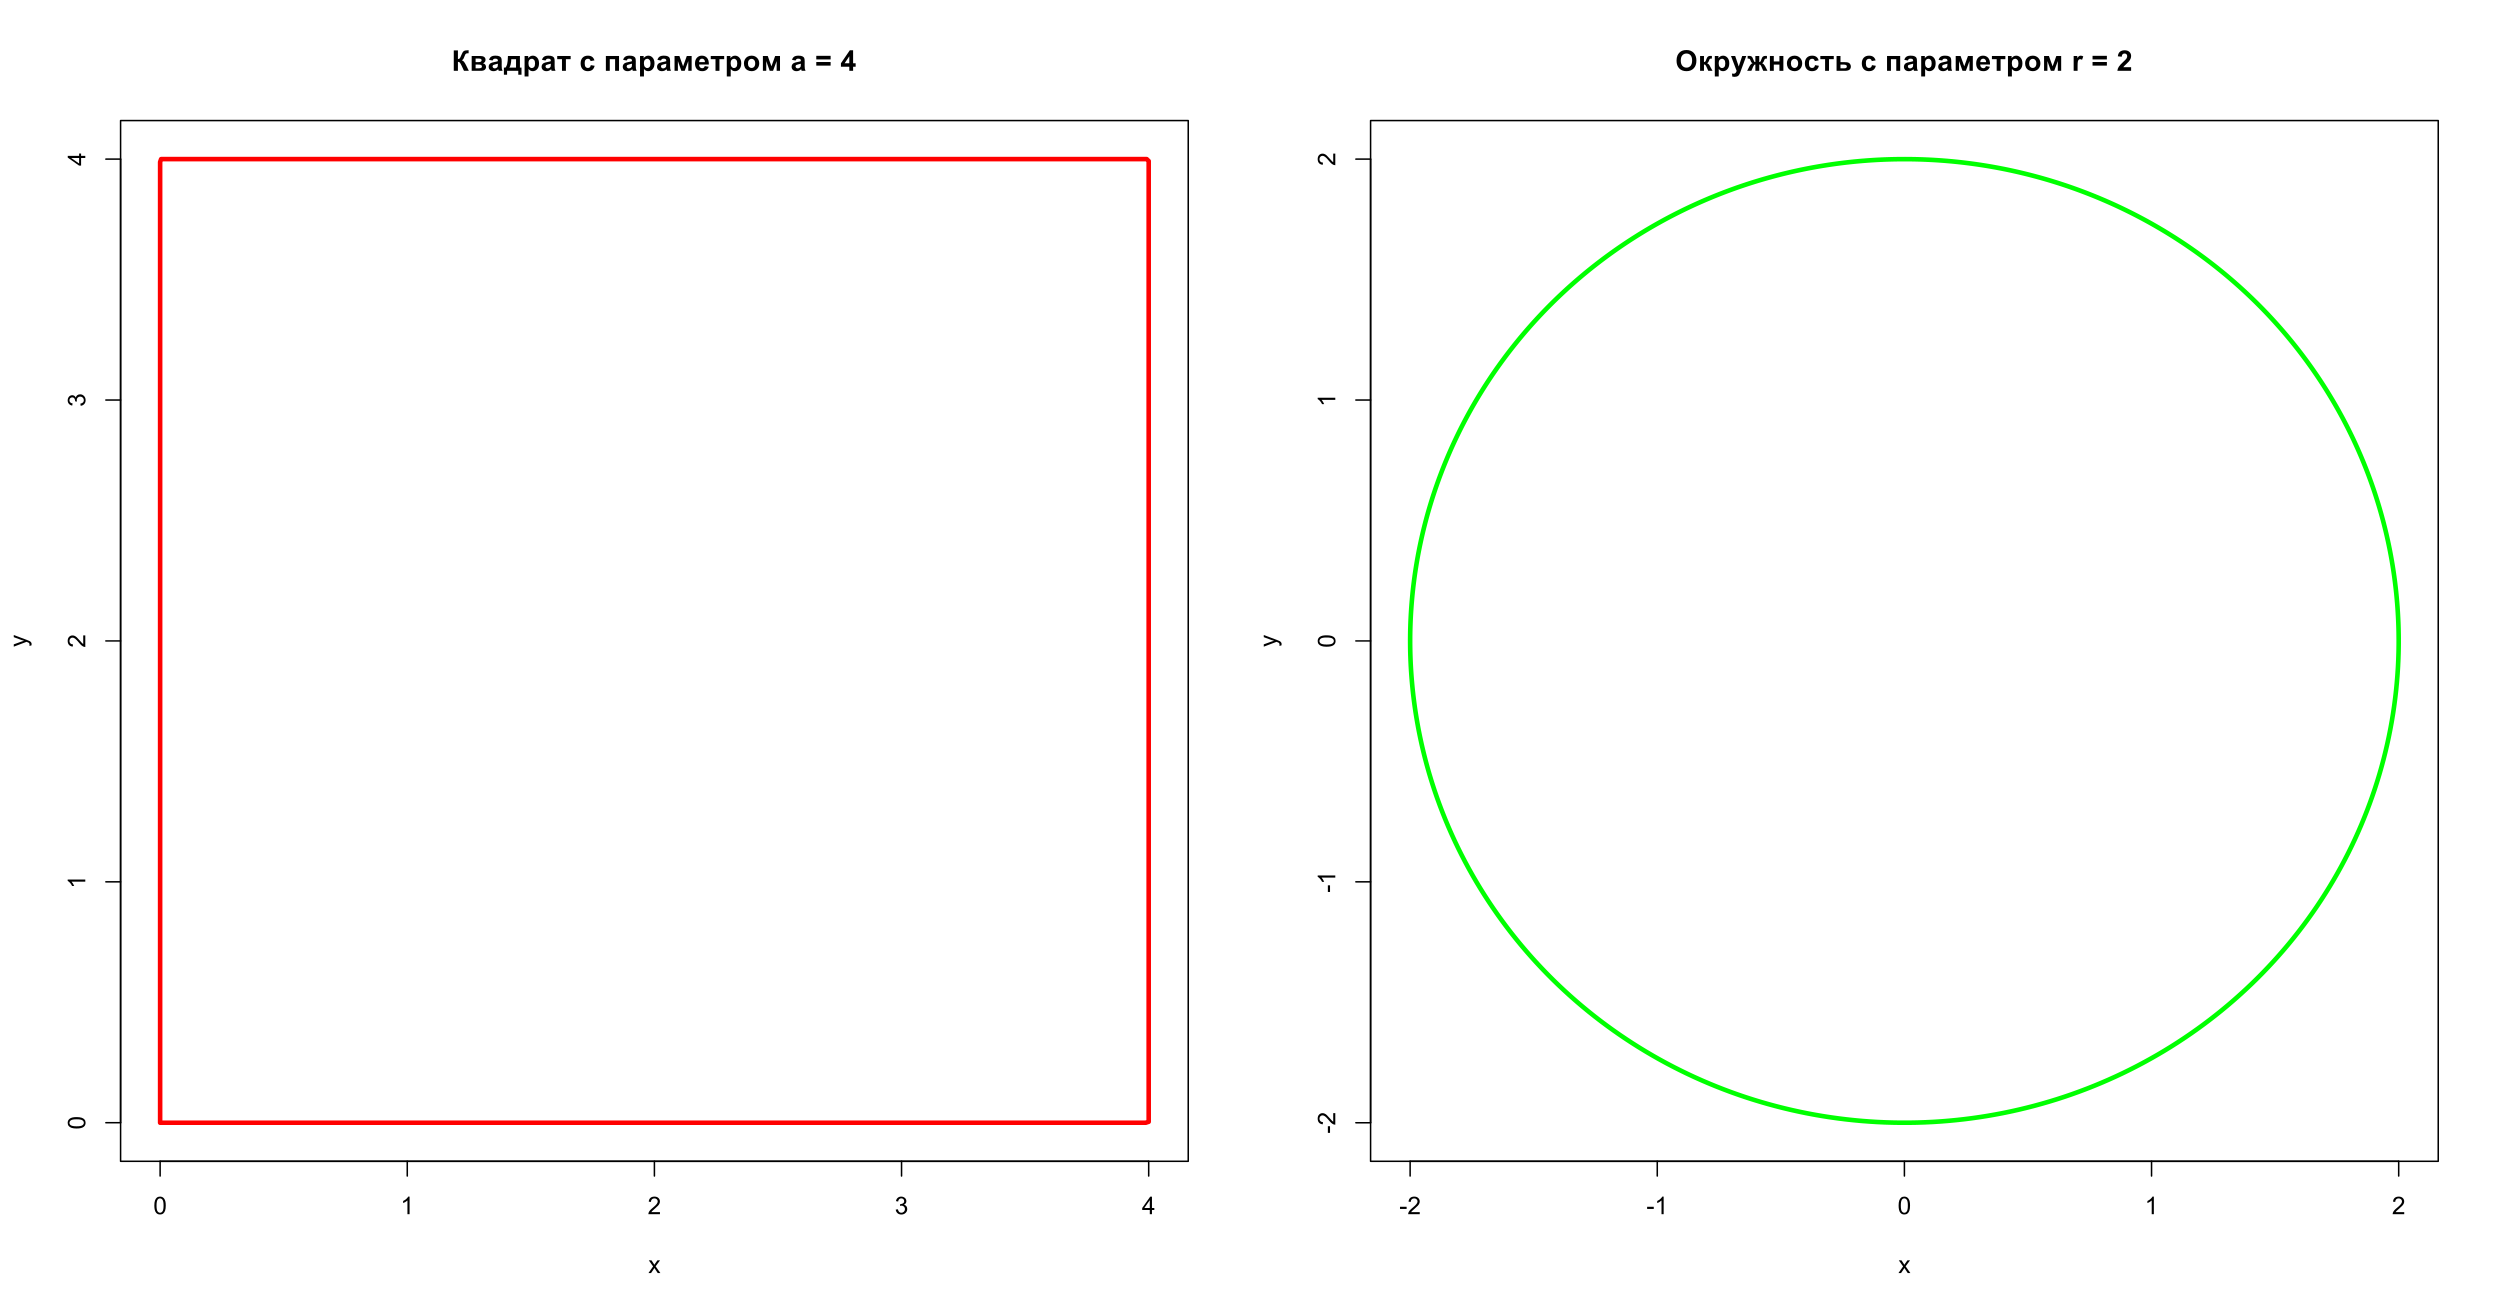 <?xml version="1.0" encoding="UTF-8"?>
<svg xmlns="http://www.w3.org/2000/svg" xmlns:xlink="http://www.w3.org/1999/xlink" width="1224pt" height="642pt" viewBox="0 0 1224 642" version="1.1">
<defs>
<g>
<symbol overflow="visible" id="glyph0-0">
<path style="stroke:none;" d="M 1.5 0 L 1.5 -7.5 L 7.5 -7.5 L 7.5 0 Z M 1.688 -0.188 L 7.312 -0.188 L 7.312 -7.312 L 1.688 -7.312 Z M 1.688 -0.188 "/>
</symbol>
<symbol overflow="visible" id="glyph0-1">
<path style="stroke:none;" d="M 0.5 -4.234 C 0.5 -5.254 0.602 -6.07 0.812 -6.688 C 1.02 -7.309 1.328 -7.789 1.734 -8.125 C 2.148 -8.457 2.672 -8.625 3.297 -8.625 C 3.754 -8.625 4.156 -8.527 4.5 -8.344 C 4.852 -8.156 5.145 -7.883 5.375 -7.531 C 5.602 -7.188 5.781 -6.762 5.906 -6.266 C 6.027 -5.766 6.094 -5.086 6.094 -4.234 C 6.094 -3.223 5.988 -2.41 5.781 -1.797 C 5.582 -1.18 5.273 -0.699 4.859 -0.359 C 4.453 -0.023 3.93 0.141 3.297 0.141 C 2.473 0.141 1.82 -0.156 1.344 -0.75 C 0.781 -1.457 0.5 -2.617 0.5 -4.234 Z M 1.578 -4.234 C 1.578 -2.828 1.742 -1.887 2.078 -1.422 C 2.41 -0.953 2.816 -0.719 3.297 -0.719 C 3.785 -0.719 4.191 -0.953 4.516 -1.422 C 4.848 -1.887 5.016 -2.828 5.016 -4.234 C 5.016 -5.648 4.848 -6.586 4.516 -7.047 C 4.191 -7.512 3.777 -7.75 3.281 -7.75 C 2.801 -7.75 2.414 -7.543 2.125 -7.141 C 1.758 -6.617 1.578 -5.648 1.578 -4.234 Z M 1.578 -4.234 "/>
</symbol>
<symbol overflow="visible" id="glyph0-2">
<path style="stroke:none;" d="M 4.469 0 L 3.422 0 L 3.422 -6.719 C 3.16 -6.477 2.82 -6.23 2.406 -5.984 C 2 -5.742 1.633 -5.566 1.312 -5.453 L 1.312 -6.469 C 1.895 -6.746 2.406 -7.082 2.844 -7.469 C 3.289 -7.863 3.609 -8.25 3.797 -8.625 L 4.469 -8.625 Z M 4.469 0 "/>
</symbol>
<symbol overflow="visible" id="glyph0-3">
<path style="stroke:none;" d="M 6.047 -1.016 L 6.047 0 L 0.359 0 C 0.359 -0.246 0.398 -0.492 0.484 -0.734 C 0.629 -1.117 0.859 -1.5 1.172 -1.875 C 1.492 -2.246 1.957 -2.68 2.562 -3.172 C 3.496 -3.941 4.129 -4.551 4.453 -5 C 4.785 -5.445 4.953 -5.867 4.953 -6.266 C 4.953 -6.68 4.801 -7.031 4.5 -7.312 C 4.195 -7.602 3.805 -7.75 3.328 -7.75 C 2.816 -7.75 2.41 -7.598 2.109 -7.297 C 1.805 -6.992 1.648 -6.57 1.641 -6.031 L 0.562 -6.141 C 0.633 -6.949 0.91 -7.566 1.391 -7.984 C 1.879 -8.41 2.535 -8.625 3.359 -8.625 C 4.18 -8.625 4.832 -8.395 5.312 -7.938 C 5.789 -7.477 6.031 -6.91 6.031 -6.234 C 6.031 -5.891 5.957 -5.551 5.812 -5.219 C 5.676 -4.895 5.441 -4.543 5.109 -4.172 C 4.785 -3.805 4.246 -3.305 3.5 -2.672 C 2.863 -2.141 2.449 -1.773 2.266 -1.578 C 2.086 -1.391 1.941 -1.199 1.828 -1.016 Z M 6.047 -1.016 "/>
</symbol>
<symbol overflow="visible" id="glyph0-4">
<path style="stroke:none;" d="M 0.5 -2.266 L 1.562 -2.406 C 1.676 -1.812 1.879 -1.379 2.172 -1.109 C 2.461 -0.848 2.816 -0.719 3.234 -0.719 C 3.73 -0.719 4.156 -0.891 4.5 -1.234 C 4.84 -1.574 5.016 -2.004 5.016 -2.516 C 5.016 -2.992 4.852 -3.391 4.531 -3.703 C 4.219 -4.023 3.816 -4.188 3.328 -4.188 C 3.129 -4.188 2.879 -4.145 2.578 -4.062 L 2.703 -5 C 2.773 -4.988 2.832 -4.984 2.875 -4.984 C 3.32 -4.984 3.723 -5.098 4.078 -5.328 C 4.441 -5.566 4.625 -5.93 4.625 -6.422 C 4.625 -6.805 4.492 -7.125 4.234 -7.375 C 3.973 -7.633 3.633 -7.766 3.219 -7.766 C 2.812 -7.766 2.465 -7.633 2.188 -7.375 C 1.914 -7.113 1.742 -6.727 1.672 -6.219 L 0.609 -6.406 C 0.73 -7.102 1.023 -7.645 1.484 -8.031 C 1.941 -8.426 2.508 -8.625 3.188 -8.625 C 3.652 -8.625 4.086 -8.52 4.484 -8.312 C 4.879 -8.113 5.18 -7.84 5.391 -7.5 C 5.598 -7.156 5.703 -6.785 5.703 -6.391 C 5.703 -6.023 5.602 -5.684 5.406 -5.375 C 5.207 -5.07 4.914 -4.832 4.531 -4.656 C 5.027 -4.539 5.422 -4.293 5.703 -3.922 C 5.98 -3.555 6.125 -3.09 6.125 -2.531 C 6.125 -1.781 5.848 -1.145 5.297 -0.625 C 4.754 -0.102 4.066 0.156 3.234 0.156 C 2.484 0.156 1.855 -0.066 1.359 -0.516 C 0.859 -0.973 0.57 -1.555 0.5 -2.266 Z M 0.5 -2.266 "/>
</symbol>
<symbol overflow="visible" id="glyph0-5">
<path style="stroke:none;" d="M 3.875 0 L 3.875 -2.062 L 0.156 -2.062 L 0.156 -3.031 L 4.078 -8.594 L 4.938 -8.594 L 4.938 -3.031 L 6.094 -3.031 L 6.094 -2.062 L 4.938 -2.062 L 4.938 0 Z M 3.875 -3.031 L 3.875 -6.891 L 1.188 -3.031 Z M 3.875 -3.031 "/>
</symbol>
<symbol overflow="visible" id="glyph0-6">
<path style="stroke:none;" d="M 0.094 0 L 2.359 -3.234 L 0.266 -6.219 L 1.578 -6.219 L 2.531 -4.766 C 2.707 -4.484 2.852 -4.246 2.969 -4.062 C 3.133 -4.32 3.289 -4.551 3.438 -4.75 L 4.484 -6.219 L 5.75 -6.219 L 3.594 -3.297 L 5.906 0 L 4.625 0 L 3.344 -1.938 L 3 -2.453 L 1.359 0 Z M 0.094 0 "/>
</symbol>
<symbol overflow="visible" id="glyph0-7">
<path style="stroke:none;" d="M 0.375 -2.578 L 0.375 -3.641 L 3.625 -3.641 L 3.625 -2.578 Z M 0.375 -2.578 "/>
</symbol>
<symbol overflow="visible" id="glyph1-0">
<path style="stroke:none;" d="M 0 -1.5 L -7.5 -1.5 L -7.5 -7.5 L 0 -7.5 Z M -0.188 -1.688 L -0.188 -7.312 L -7.312 -7.312 L -7.312 -1.688 Z M -0.188 -1.688 "/>
</symbol>
<symbol overflow="visible" id="glyph1-1">
<path style="stroke:none;" d="M -4.234 -0.5 C -5.254 -0.5 -6.07 -0.602 -6.688 -0.812 C -7.309 -1.02 -7.789 -1.328 -8.125 -1.734 C -8.457 -2.148 -8.625 -2.672 -8.625 -3.297 C -8.625 -3.754 -8.527 -4.156 -8.344 -4.5 C -8.156 -4.852 -7.883 -5.145 -7.531 -5.375 C -7.188 -5.602 -6.762 -5.781 -6.266 -5.906 C -5.766 -6.027 -5.086 -6.094 -4.234 -6.094 C -3.223 -6.094 -2.41 -5.988 -1.797 -5.781 C -1.18 -5.582 -0.699 -5.273 -0.359 -4.859 C -0.023 -4.453 0.141 -3.93 0.141 -3.297 C 0.141 -2.473 -0.156 -1.82 -0.75 -1.344 C -1.457 -0.781 -2.617 -0.5 -4.234 -0.5 Z M -4.234 -1.578 C -2.828 -1.578 -1.887 -1.742 -1.422 -2.078 C -0.953 -2.41 -0.719 -2.816 -0.719 -3.297 C -0.719 -3.785 -0.953 -4.191 -1.422 -4.516 C -1.887 -4.848 -2.828 -5.016 -4.234 -5.016 C -5.648 -5.016 -6.586 -4.848 -7.047 -4.516 C -7.512 -4.191 -7.75 -3.777 -7.75 -3.281 C -7.75 -2.801 -7.543 -2.414 -7.141 -2.125 C -6.617 -1.758 -5.648 -1.578 -4.234 -1.578 Z M -4.234 -1.578 "/>
</symbol>
<symbol overflow="visible" id="glyph1-2">
<path style="stroke:none;" d="M 0 -4.469 L 0 -3.422 L -6.719 -3.422 C -6.477 -3.16 -6.23 -2.82 -5.984 -2.406 C -5.742 -2 -5.566 -1.633 -5.453 -1.312 L -6.469 -1.312 C -6.746 -1.895 -7.082 -2.406 -7.469 -2.844 C -7.863 -3.289 -8.25 -3.609 -8.625 -3.797 L -8.625 -4.469 Z M 0 -4.469 "/>
</symbol>
<symbol overflow="visible" id="glyph1-3">
<path style="stroke:none;" d="M -1.016 -6.047 L 0 -6.047 L 0 -0.359 C -0.246 -0.359 -0.492 -0.398 -0.734 -0.484 C -1.117 -0.629 -1.5 -0.859 -1.875 -1.172 C -2.246 -1.492 -2.68 -1.957 -3.172 -2.562 C -3.941 -3.496 -4.551 -4.129 -5 -4.453 C -5.445 -4.785 -5.867 -4.953 -6.266 -4.953 C -6.68 -4.953 -7.031 -4.801 -7.312 -4.5 C -7.602 -4.195 -7.75 -3.805 -7.75 -3.328 C -7.75 -2.816 -7.598 -2.41 -7.297 -2.109 C -6.992 -1.805 -6.57 -1.648 -6.031 -1.641 L -6.141 -0.562 C -6.949 -0.633 -7.566 -0.91 -7.984 -1.391 C -8.41 -1.879 -8.625 -2.535 -8.625 -3.359 C -8.625 -4.18 -8.395 -4.832 -7.938 -5.312 C -7.477 -5.789 -6.91 -6.031 -6.234 -6.031 C -5.891 -6.031 -5.551 -5.957 -5.219 -5.812 C -4.895 -5.676 -4.543 -5.441 -4.172 -5.109 C -3.805 -4.785 -3.305 -4.246 -2.672 -3.5 C -2.141 -2.863 -1.773 -2.449 -1.578 -2.266 C -1.391 -2.086 -1.199 -1.941 -1.016 -1.828 Z M -1.016 -6.047 "/>
</symbol>
<symbol overflow="visible" id="glyph1-4">
<path style="stroke:none;" d="M -2.266 -0.5 L -2.406 -1.562 C -1.812 -1.676 -1.379 -1.879 -1.109 -2.172 C -0.848 -2.461 -0.719 -2.816 -0.719 -3.234 C -0.719 -3.73 -0.891 -4.156 -1.234 -4.5 C -1.574 -4.84 -2.004 -5.016 -2.516 -5.016 C -2.992 -5.016 -3.391 -4.852 -3.703 -4.531 C -4.023 -4.219 -4.188 -3.816 -4.188 -3.328 C -4.188 -3.129 -4.145 -2.879 -4.062 -2.578 L -5 -2.703 C -4.988 -2.773 -4.984 -2.832 -4.984 -2.875 C -4.984 -3.32 -5.098 -3.723 -5.328 -4.078 C -5.566 -4.441 -5.93 -4.625 -6.422 -4.625 C -6.805 -4.625 -7.125 -4.492 -7.375 -4.234 C -7.633 -3.973 -7.766 -3.633 -7.766 -3.219 C -7.766 -2.812 -7.633 -2.465 -7.375 -2.188 C -7.113 -1.914 -6.727 -1.742 -6.219 -1.672 L -6.406 -0.609 C -7.102 -0.73 -7.645 -1.023 -8.031 -1.484 C -8.426 -1.941 -8.625 -2.508 -8.625 -3.188 C -8.625 -3.652 -8.52 -4.086 -8.312 -4.484 C -8.113 -4.879 -7.84 -5.18 -7.5 -5.391 C -7.156 -5.598 -6.785 -5.703 -6.391 -5.703 C -6.023 -5.703 -5.684 -5.602 -5.375 -5.406 C -5.07 -5.207 -4.832 -4.914 -4.656 -4.531 C -4.539 -5.027 -4.293 -5.422 -3.922 -5.703 C -3.555 -5.98 -3.09 -6.125 -2.531 -6.125 C -1.781 -6.125 -1.145 -5.848 -0.625 -5.297 C -0.102 -4.754 0.156 -4.066 0.156 -3.234 C 0.156 -2.484 -0.066 -1.855 -0.516 -1.359 C -0.973 -0.859 -1.555 -0.57 -2.266 -0.5 Z M -2.266 -0.5 "/>
</symbol>
<symbol overflow="visible" id="glyph1-5">
<path style="stroke:none;" d="M 0 -3.875 L -2.062 -3.875 L -2.062 -0.156 L -3.031 -0.156 L -8.594 -4.078 L -8.594 -4.938 L -3.031 -4.938 L -3.031 -6.094 L -2.062 -6.094 L -2.062 -4.938 L 0 -4.938 Z M -3.031 -3.875 L -6.891 -3.875 L -3.031 -1.188 Z M -3.031 -3.875 "/>
</symbol>
<symbol overflow="visible" id="glyph1-6">
<path style="stroke:none;" d="M 2.391 -0.75 L 1.406 -0.625 C 1.465 -0.852 1.5 -1.055 1.5 -1.234 C 1.5 -1.461 1.457 -1.645 1.375 -1.781 C 1.301 -1.926 1.195 -2.047 1.062 -2.141 C 0.945 -2.199 0.68 -2.312 0.266 -2.469 C 0.211 -2.477 0.129 -2.508 0.016 -2.562 L -6.219 -0.188 L -6.219 -1.328 L -2.625 -2.625 C -2.164 -2.789 -1.68 -2.941 -1.172 -3.078 C -1.66 -3.199 -2.133 -3.348 -2.594 -3.516 L -6.219 -4.844 L -6.219 -5.891 L 0.109 -3.531 C 0.785 -3.27 1.254 -3.07 1.516 -2.938 C 1.867 -2.75 2.125 -2.527 2.281 -2.281 C 2.445 -2.039 2.531 -1.754 2.531 -1.422 C 2.531 -1.223 2.48 -0.996 2.391 -0.75 Z M 2.391 -0.75 "/>
</symbol>
<symbol overflow="visible" id="glyph1-7">
<path style="stroke:none;" d="M -2.578 -0.375 L -3.641 -0.375 L -3.641 -3.625 L -2.578 -3.625 Z M -2.578 -0.375 "/>
</symbol>
<symbol overflow="visible" id="glyph2-0">
<path style="stroke:none;" d="M 1.75 0 L 1.75 -8.75 L 8.75 -8.75 L 8.75 0 Z M 1.969 -0.219 L 8.531 -0.219 L 8.531 -8.531 L 1.969 -8.531 Z M 1.969 -0.219 "/>
</symbol>
<symbol overflow="visible" id="glyph2-1">
<path style="stroke:none;" d="M 1.047 -10.016 L 3.078 -10.016 L 3.078 -5.75 C 3.523 -5.801 3.828 -5.922 3.984 -6.109 C 4.148 -6.293 4.398 -6.812 4.734 -7.656 C 5.148 -8.746 5.57 -9.426 6 -9.688 C 6.414 -9.945 7.094 -10.078 8.031 -10.078 C 8.07 -10.078 8.164 -10.082 8.312 -10.094 L 8.312 -8.594 L 8.031 -8.594 C 7.613 -8.594 7.309 -8.539 7.125 -8.438 C 6.938 -8.344 6.777 -8.184 6.656 -7.969 C 6.539 -7.758 6.363 -7.332 6.125 -6.688 C 6.008 -6.344 5.879 -6.051 5.734 -5.812 C 5.586 -5.582 5.332 -5.363 4.969 -5.156 C 5.414 -5.031 5.785 -4.773 6.078 -4.391 C 6.379 -4.004 6.707 -3.457 7.062 -2.75 L 8.422 0 L 6.047 0 L 4.844 -2.594 C 4.82 -2.621 4.785 -2.691 4.734 -2.797 C 4.711 -2.836 4.629 -3 4.484 -3.281 C 4.223 -3.77 4.008 -4.07 3.844 -4.188 C 3.676 -4.309 3.418 -4.379 3.078 -4.391 L 3.078 0 L 1.047 0 Z M 1.047 -10.016 "/>
</symbol>
<symbol overflow="visible" id="glyph2-2">
<path style="stroke:none;" d="M 1.031 -7.266 L 5.234 -7.266 C 6.086 -7.266 6.727 -7.102 7.156 -6.781 C 7.59 -6.469 7.812 -5.992 7.812 -5.359 C 7.812 -4.961 7.691 -4.613 7.453 -4.312 C 7.223 -4.008 6.926 -3.805 6.562 -3.703 C 7.07 -3.578 7.445 -3.348 7.688 -3.016 C 7.934 -2.68 8.062 -2.309 8.062 -1.906 C 8.062 -1.344 7.852 -0.883 7.438 -0.531 C 7.02 -0.176 6.402 0 5.594 0 L 1.031 0 Z M 2.953 -4.25 L 4.203 -4.25 C 4.793 -4.25 5.223 -4.32 5.484 -4.469 C 5.754 -4.621 5.891 -4.863 5.891 -5.188 C 5.891 -5.488 5.762 -5.703 5.516 -5.828 C 5.266 -5.961 4.824 -6.031 4.203 -6.031 L 2.953 -6.031 Z M 2.953 -1.234 L 4.484 -1.234 C 5.023 -1.234 5.422 -1.297 5.672 -1.422 C 5.918 -1.555 6.047 -1.797 6.047 -2.141 C 6.047 -2.492 5.898 -2.738 5.609 -2.875 C 5.328 -3.008 4.77 -3.078 3.938 -3.078 L 2.953 -3.078 Z M 2.953 -1.234 "/>
</symbol>
<symbol overflow="visible" id="glyph2-3">
<path style="stroke:none;" d="M 2.438 -5.047 L 0.703 -5.359 C 0.887 -6.055 1.223 -6.57 1.703 -6.906 C 2.18 -7.246 2.895 -7.422 3.844 -7.422 C 4.695 -7.422 5.332 -7.316 5.75 -7.109 C 6.176 -6.91 6.473 -6.652 6.641 -6.344 C 6.805 -6.031 6.891 -5.457 6.891 -4.625 L 6.875 -2.391 C 6.875 -1.742 6.906 -1.27 6.969 -0.969 C 7.027 -0.664 7.145 -0.34 7.312 0 L 5.422 0 C 5.367 -0.121 5.305 -0.312 5.234 -0.562 C 5.203 -0.676 5.176 -0.754 5.156 -0.797 C 4.832 -0.473 4.48 -0.227 4.109 -0.062 C 3.734 0.09 3.332 0.172 2.906 0.172 C 2.164 0.172 1.574 -0.031 1.141 -0.438 C 0.711 -0.84 0.5 -1.359 0.5 -1.984 C 0.5 -2.387 0.598 -2.754 0.797 -3.078 C 0.992 -3.398 1.266 -3.645 1.609 -3.812 C 1.961 -3.988 2.473 -4.141 3.141 -4.266 C 4.035 -4.43 4.66 -4.586 5.016 -4.734 L 5.016 -4.922 C 5.016 -5.293 4.918 -5.562 4.734 -5.719 C 4.555 -5.871 4.211 -5.953 3.703 -5.953 C 3.359 -5.953 3.09 -5.883 2.906 -5.75 C 2.719 -5.613 2.559 -5.379 2.438 -5.047 Z M 5.016 -3.484 C 4.766 -3.398 4.371 -3.301 3.844 -3.188 C 3.312 -3.07 2.961 -2.961 2.797 -2.859 C 2.547 -2.68 2.422 -2.457 2.422 -2.188 C 2.422 -1.914 2.52 -1.68 2.719 -1.484 C 2.914 -1.285 3.172 -1.188 3.484 -1.188 C 3.824 -1.188 4.16 -1.301 4.484 -1.531 C 4.711 -1.707 4.863 -1.922 4.938 -2.172 C 4.988 -2.324 5.016 -2.641 5.016 -3.109 Z M 5.016 -3.484 "/>
</symbol>
<symbol overflow="visible" id="glyph2-4">
<path style="stroke:none;" d="M 7 0 L 1.516 0 L 1.516 1.922 L -0.047 1.922 L -0.047 -1.578 L 0.734 -1.578 C 1.066 -1.941 1.336 -2.508 1.547 -3.281 C 1.762 -4.051 1.895 -5.379 1.938 -7.266 L 7.797 -7.266 L 7.797 -1.578 L 8.578 -1.578 L 8.578 1.922 L 7 1.922 Z M 5.891 -1.578 L 5.906 -5.688 L 3.578 -5.688 C 3.492 -3.676 3.176 -2.305 2.625 -1.578 Z M 5.891 -1.578 "/>
</symbol>
<symbol overflow="visible" id="glyph2-5">
<path style="stroke:none;" d="M 0.953 -7.266 L 2.734 -7.266 L 2.734 -6.188 C 2.973 -6.551 3.289 -6.848 3.688 -7.078 C 4.082 -7.305 4.52 -7.422 5 -7.422 C 5.84 -7.422 6.555 -7.086 7.141 -6.422 C 7.73 -5.766 8.031 -4.848 8.031 -3.672 C 8.031 -2.461 7.73 -1.52 7.141 -0.844 C 6.547 -0.164 5.824 0.172 4.984 0.172 C 4.586 0.172 4.223 0.09 3.891 -0.062 C 3.566 -0.227 3.227 -0.504 2.875 -0.891 L 2.875 2.766 L 0.953 2.766 Z M 2.844 -3.75 C 2.844 -2.938 3.004 -2.332 3.328 -1.938 C 3.66 -1.551 4.055 -1.359 4.516 -1.359 C 4.961 -1.359 5.332 -1.535 5.625 -1.891 C 5.926 -2.254 6.078 -2.844 6.078 -3.656 C 6.078 -4.414 5.918 -4.977 5.609 -5.344 C 5.305 -5.715 4.93 -5.906 4.484 -5.906 C 4.016 -5.906 3.621 -5.723 3.312 -5.359 C 3 -4.992 2.844 -4.457 2.844 -3.75 Z M 2.844 -3.75 "/>
</symbol>
<symbol overflow="visible" id="glyph2-6">
<path style="stroke:none;" d="M 0.141 -7.266 L 6.719 -7.266 L 6.719 -5.703 L 4.391 -5.703 L 4.391 0 L 2.469 0 L 2.469 -5.703 L 0.141 -5.703 Z M 0.141 -7.266 "/>
</symbol>
<symbol overflow="visible" id="glyph2-7">
<path style="stroke:none;" d=""/>
</symbol>
<symbol overflow="visible" id="glyph2-8">
<path style="stroke:none;" d="M 7.328 -5.109 L 5.438 -4.766 C 5.375 -5.148 5.227 -5.438 5 -5.625 C 4.781 -5.809 4.488 -5.906 4.125 -5.906 C 3.645 -5.906 3.262 -5.738 2.984 -5.406 C 2.703 -5.082 2.562 -4.535 2.562 -3.766 C 2.562 -2.898 2.703 -2.289 2.984 -1.938 C 3.273 -1.582 3.664 -1.406 4.156 -1.406 C 4.52 -1.406 4.816 -1.508 5.047 -1.719 C 5.285 -1.926 5.453 -2.281 5.547 -2.781 L 7.438 -2.469 C 7.238 -1.594 6.855 -0.93 6.297 -0.484 C 5.742 -0.047 4.996 0.172 4.062 0.172 C 3 0.172 2.148 -0.16 1.516 -0.828 C 0.891 -1.504 0.578 -2.438 0.578 -3.625 C 0.578 -4.82 0.895 -5.754 1.531 -6.422 C 2.164 -7.086 3.023 -7.422 4.109 -7.422 C 4.98 -7.422 5.68 -7.227 6.203 -6.844 C 6.73 -6.469 7.109 -5.887 7.328 -5.109 Z M 7.328 -5.109 "/>
</symbol>
<symbol overflow="visible" id="glyph2-9">
<path style="stroke:none;" d="M 0.938 -7.266 L 7.375 -7.266 L 7.375 0 L 5.453 0 L 5.453 -5.703 L 2.844 -5.703 L 2.844 0 L 0.938 0 Z M 0.938 -7.266 "/>
</symbol>
<symbol overflow="visible" id="glyph2-10">
<path style="stroke:none;" d="M 1.062 -7.266 L 3.438 -7.266 L 5.25 -2.203 L 7.062 -7.266 L 9.438 -7.266 L 9.438 0 L 7.797 0 L 7.797 -4.781 L 6.031 0 L 4.391 0 L 2.703 -4.781 L 2.703 0 L 1.062 0 Z M 1.062 -7.266 "/>
</symbol>
<symbol overflow="visible" id="glyph2-11">
<path style="stroke:none;" d="M 5.203 -2.312 L 7.125 -1.984 C 6.875 -1.285 6.48 -0.746 5.953 -0.375 C 5.422 -0.008 4.758 0.172 3.969 0.172 C 2.707 0.172 1.77 -0.242 1.156 -1.078 C 0.676 -1.73 0.438 -2.566 0.438 -3.578 C 0.438 -4.773 0.75 -5.711 1.375 -6.391 C 2.008 -7.074 2.812 -7.422 3.781 -7.422 C 4.852 -7.422 5.703 -7.059 6.328 -6.344 C 6.949 -5.633 7.246 -4.543 7.219 -3.078 L 2.406 -3.078 C 2.426 -2.504 2.582 -2.055 2.875 -1.734 C 3.176 -1.422 3.547 -1.266 3.984 -1.266 C 4.285 -1.266 4.535 -1.348 4.734 -1.516 C 4.941 -1.68 5.098 -1.945 5.203 -2.312 Z M 5.312 -4.25 C 5.301 -4.809 5.16 -5.234 4.891 -5.516 C 4.617 -5.805 4.285 -5.953 3.891 -5.953 C 3.473 -5.953 3.121 -5.801 2.844 -5.5 C 2.57 -5.188 2.441 -4.77 2.453 -4.25 Z M 5.312 -4.25 "/>
</symbol>
<symbol overflow="visible" id="glyph2-12">
<path style="stroke:none;" d="M 0.562 -3.734 C 0.562 -4.367 0.719 -4.984 1.031 -5.578 C 1.34 -6.18 1.785 -6.641 2.359 -6.953 C 2.941 -7.262 3.586 -7.422 4.297 -7.422 C 5.398 -7.422 6.301 -7.059 7 -6.344 C 7.695 -5.633 8.047 -4.738 8.047 -3.656 C 8.047 -2.551 7.691 -1.633 6.984 -0.906 C 6.273 -0.188 5.383 0.172 4.312 0.172 C 3.645 0.172 3.008 0.02 2.406 -0.281 C 1.801 -0.582 1.34 -1.023 1.031 -1.609 C 0.719 -2.191 0.562 -2.898 0.562 -3.734 Z M 2.531 -3.625 C 2.531 -2.906 2.703 -2.352 3.047 -1.969 C 3.387 -1.594 3.812 -1.406 4.312 -1.406 C 4.809 -1.406 5.227 -1.594 5.562 -1.969 C 5.902 -2.352 6.078 -2.91 6.078 -3.641 C 6.078 -4.348 5.902 -4.895 5.562 -5.281 C 5.227 -5.664 4.809 -5.859 4.312 -5.859 C 3.812 -5.859 3.387 -5.664 3.047 -5.281 C 2.703 -4.895 2.531 -4.34 2.531 -3.625 Z M 2.531 -3.625 "/>
</symbol>
<symbol overflow="visible" id="glyph2-13">
<path style="stroke:none;" d="M 2.438 -5.047 L 0.703 -5.359 C 0.887 -6.055 1.223 -6.57 1.703 -6.906 C 2.18 -7.246 2.895 -7.422 3.844 -7.422 C 4.695 -7.422 5.332 -7.316 5.75 -7.109 C 6.176 -6.91 6.473 -6.652 6.641 -6.344 C 6.805 -6.031 6.891 -5.457 6.891 -4.625 L 6.875 -2.391 C 6.875 -1.742 6.906 -1.27 6.969 -0.969 C 7.027 -0.664 7.145 -0.34 7.312 0 L 5.422 0 C 5.367 -0.121 5.305 -0.312 5.234 -0.562 C 5.203 -0.676 5.176 -0.754 5.156 -0.797 C 4.832 -0.473 4.48 -0.227 4.109 -0.062 C 3.734 0.09 3.332 0.172 2.906 0.172 C 2.164 0.172 1.574 -0.031 1.141 -0.438 C 0.711 -0.84 0.5 -1.359 0.5 -1.984 C 0.5 -2.387 0.598 -2.754 0.797 -3.078 C 0.992 -3.398 1.266 -3.645 1.609 -3.812 C 1.961 -3.988 2.473 -4.141 3.141 -4.266 C 4.035 -4.43 4.66 -4.586 5.016 -4.734 L 5.016 -4.922 C 5.016 -5.293 4.918 -5.562 4.734 -5.719 C 4.555 -5.871 4.211 -5.953 3.703 -5.953 C 3.359 -5.953 3.09 -5.883 2.906 -5.75 C 2.719 -5.613 2.559 -5.379 2.438 -5.047 Z M 5.016 -3.484 C 4.766 -3.398 4.371 -3.301 3.844 -3.188 C 3.312 -3.07 2.961 -2.961 2.797 -2.859 C 2.547 -2.68 2.422 -2.457 2.422 -2.188 C 2.422 -1.914 2.52 -1.68 2.719 -1.484 C 2.914 -1.285 3.172 -1.188 3.484 -1.188 C 3.824 -1.188 4.16 -1.301 4.484 -1.531 C 4.711 -1.707 4.863 -1.922 4.938 -2.172 C 4.988 -2.324 5.016 -2.641 5.016 -3.109 Z M 5.016 -3.484 "/>
</symbol>
<symbol overflow="visible" id="glyph2-14">
<path style="stroke:none;" d="M 0.578 -5.578 L 0.578 -7.344 L 7.594 -7.344 L 7.594 -5.578 Z M 0.578 -2.547 L 0.578 -4.312 L 7.594 -4.312 L 7.594 -2.547 Z M 0.578 -2.547 "/>
</symbol>
<symbol overflow="visible" id="glyph2-15">
<path style="stroke:none;" d="M 4.359 0 L 4.359 -2.016 L 0.266 -2.016 L 0.266 -3.703 L 4.609 -10.062 L 6.219 -10.062 L 6.219 -3.703 L 7.469 -3.703 L 7.469 -2.016 L 6.219 -2.016 L 6.219 0 Z M 4.359 -3.703 L 4.359 -7.125 L 2.062 -3.703 Z M 4.359 -3.703 "/>
</symbol>
<symbol overflow="visible" id="glyph2-16">
<path style="stroke:none;" d="M 0.609 -4.953 C 0.609 -5.973 0.758 -6.828 1.062 -7.516 C 1.289 -8.023 1.602 -8.484 2 -8.891 C 2.395 -9.293 2.828 -9.598 3.297 -9.797 C 3.918 -10.055 4.641 -10.188 5.453 -10.188 C 6.93 -10.188 8.113 -9.727 9 -8.812 C 9.883 -7.895 10.328 -6.621 10.328 -5 C 10.328 -3.383 9.883 -2.117 9 -1.203 C 8.125 -0.285 6.949 0.172 5.484 0.172 C 3.992 0.172 2.805 -0.281 1.922 -1.188 C 1.047 -2.102 0.609 -3.359 0.609 -4.953 Z M 2.688 -5.016 C 2.688 -3.879 2.945 -3.02 3.469 -2.438 C 3.996 -1.852 4.664 -1.562 5.469 -1.562 C 6.277 -1.562 6.941 -1.848 7.453 -2.422 C 7.973 -3.004 8.234 -3.879 8.234 -5.047 C 8.234 -6.191 7.98 -7.047 7.484 -7.609 C 6.984 -8.18 6.309 -8.469 5.469 -8.469 C 4.633 -8.469 3.961 -8.18 3.453 -7.609 C 2.941 -7.035 2.688 -6.168 2.688 -5.016 Z M 2.688 -5.016 "/>
</symbol>
<symbol overflow="visible" id="glyph2-17">
<path style="stroke:none;" d="M 0.938 -7.266 L 2.844 -7.266 L 2.844 -4.297 C 3.164 -4.324 3.391 -4.422 3.516 -4.578 C 3.648 -4.742 3.812 -5.098 4 -5.641 C 4.246 -6.348 4.52 -6.801 4.812 -7 C 5.102 -7.207 5.484 -7.312 5.953 -7.312 C 6.098 -7.312 6.352 -7.301 6.719 -7.281 L 6.719 -6 C 6.219 -6 5.895 -5.949 5.75 -5.859 C 5.602 -5.754 5.449 -5.457 5.297 -4.969 C 5.066 -4.289 4.742 -3.871 4.328 -3.719 C 4.93 -3.551 5.441 -3.023 5.859 -2.141 C 5.887 -2.098 5.914 -2.051 5.938 -2 L 7.016 0 L 4.953 0 L 4 -2.094 C 3.801 -2.52 3.629 -2.789 3.484 -2.906 C 3.336 -3.027 3.121 -3.094 2.844 -3.094 L 2.844 0 L 0.938 0 Z M 0.938 -7.266 "/>
</symbol>
<symbol overflow="visible" id="glyph2-18">
<path style="stroke:none;" d="M 0.094 -7.266 L 2.141 -7.266 L 3.875 -2.109 L 5.578 -7.266 L 7.562 -7.266 L 5 -0.281 L 4.547 0.984 C 4.367 1.41 4.199 1.734 4.047 1.953 C 3.898 2.18 3.727 2.363 3.531 2.5 C 3.332 2.645 3.086 2.754 2.797 2.828 C 2.504 2.91 2.176 2.953 1.812 2.953 C 1.445 2.953 1.086 2.91 0.734 2.828 L 0.562 1.328 C 0.863 1.387 1.133 1.422 1.375 1.422 C 1.82 1.422 2.148 1.285 2.359 1.016 C 2.574 0.754 2.742 0.418 2.859 0.016 Z M 0.094 -7.266 "/>
</symbol>
<symbol overflow="visible" id="glyph2-19">
<path style="stroke:none;" d="M 4.016 0 L 4.016 -3.094 C 3.766 -3.07 3.586 -3.012 3.484 -2.922 C 3.391 -2.836 3.215 -2.559 2.969 -2.094 L 2.062 0 L 0 0 L 1.016 -2 C 1.535 -2.996 2.078 -3.57 2.641 -3.719 C 2.223 -3.883 1.898 -4.301 1.672 -4.969 C 1.504 -5.457 1.348 -5.75 1.203 -5.844 C 1.066 -5.945 0.742 -6 0.234 -6 L 0.234 -7.281 C 0.617 -7.301 0.883 -7.312 1.031 -7.312 C 1.457 -7.312 1.82 -7.215 2.125 -7.031 C 2.426 -6.844 2.707 -6.379 2.969 -5.641 C 3.176 -5.055 3.336 -4.684 3.453 -4.531 C 3.574 -4.383 3.766 -4.305 4.016 -4.297 L 4.016 -7.266 L 5.922 -7.266 L 5.922 -4.297 C 6.168 -4.297 6.359 -4.375 6.484 -4.531 C 6.605 -4.684 6.77 -5.055 6.969 -5.641 C 7.227 -6.367 7.504 -6.828 7.797 -7.016 C 8.086 -7.211 8.461 -7.312 8.922 -7.312 C 9.055 -7.312 9.312 -7.301 9.688 -7.281 L 9.688 -6 C 9.188 -6 8.863 -5.945 8.719 -5.844 C 8.582 -5.75 8.43 -5.457 8.266 -4.969 C 8.035 -4.301 7.711 -3.883 7.297 -3.719 C 7.855 -3.57 8.398 -2.996 8.922 -2 L 9.938 0 L 7.875 0 L 6.969 -2.094 C 6.801 -2.465 6.645 -2.723 6.5 -2.859 C 6.363 -2.992 6.168 -3.07 5.922 -3.094 L 5.922 0 Z M 4.016 0 "/>
</symbol>
<symbol overflow="visible" id="glyph2-20">
<path style="stroke:none;" d="M 0.938 -7.266 L 2.844 -7.266 L 2.844 -4.594 L 5.594 -4.594 L 5.594 -7.266 L 7.531 -7.266 L 7.531 0 L 5.594 0 L 5.594 -3.047 L 2.844 -3.047 L 2.844 0 L 0.938 0 Z M 0.938 -7.266 "/>
</symbol>
<symbol overflow="visible" id="glyph2-21">
<path style="stroke:none;" d="M 7.328 -5.109 L 5.438 -4.766 C 5.375 -5.148 5.227 -5.438 5 -5.625 C 4.781 -5.809 4.488 -5.906 4.125 -5.906 C 3.645 -5.906 3.262 -5.738 2.984 -5.406 C 2.703 -5.082 2.562 -4.535 2.562 -3.766 C 2.562 -2.898 2.703 -2.289 2.984 -1.938 C 3.273 -1.582 3.664 -1.406 4.156 -1.406 C 4.52 -1.406 4.816 -1.508 5.047 -1.719 C 5.285 -1.926 5.453 -2.281 5.547 -2.781 L 7.438 -2.469 C 7.238 -1.594 6.855 -0.93 6.297 -0.484 C 5.742 -0.047 4.996 0.172 4.062 0.172 C 3 0.172 2.148 -0.16 1.516 -0.828 C 0.891 -1.504 0.578 -2.438 0.578 -3.625 C 0.578 -4.82 0.895 -5.754 1.531 -6.422 C 2.164 -7.086 3.023 -7.422 4.109 -7.422 C 4.98 -7.422 5.68 -7.227 6.203 -6.844 C 6.73 -6.469 7.109 -5.887 7.328 -5.109 Z M 7.328 -5.109 "/>
</symbol>
<symbol overflow="visible" id="glyph2-22">
<path style="stroke:none;" d="M 1.047 -7.266 L 2.969 -7.266 L 2.969 -4.25 L 4.891 -4.25 C 5.648 -4.25 6.234 -4.191 6.641 -4.078 C 7.043 -3.973 7.379 -3.738 7.641 -3.375 C 7.91 -3.008 8.047 -2.586 8.047 -2.109 C 8.047 -1.41 7.805 -0.883 7.328 -0.531 C 6.848 -0.176 6.129 0 5.172 0 L 1.047 0 Z M 2.969 -1.219 L 4.766 -1.219 C 5.316 -1.219 5.672 -1.305 5.828 -1.484 C 5.992 -1.668 6.078 -1.891 6.078 -2.141 C 6.078 -2.492 5.934 -2.734 5.656 -2.859 C 5.383 -2.992 4.902 -3.062 4.219 -3.062 L 2.969 -3.062 Z M 2.969 -1.219 "/>
</symbol>
<symbol overflow="visible" id="glyph2-23">
<path style="stroke:none;" d="M 2.844 0 L 0.922 0 L 0.922 -7.266 L 2.703 -7.266 L 2.703 -6.234 C 3.012 -6.711 3.289 -7.031 3.531 -7.188 C 3.77 -7.34 4.047 -7.422 4.359 -7.422 C 4.793 -7.422 5.219 -7.301 5.625 -7.062 L 5.031 -5.391 C 4.707 -5.598 4.402 -5.703 4.125 -5.703 C 3.852 -5.703 3.621 -5.621 3.438 -5.469 C 3.258 -5.32 3.113 -5.055 3 -4.672 C 2.895 -4.285 2.844 -3.477 2.844 -2.25 Z M 2.844 0 "/>
</symbol>
<symbol overflow="visible" id="glyph2-24">
<path style="stroke:none;" d="M 7.078 -1.781 L 7.078 0 L 0.344 0 C 0.414 -0.676 0.633 -1.316 1 -1.922 C 1.363 -2.523 2.086 -3.328 3.172 -4.328 C 4.035 -5.129 4.566 -5.676 4.766 -5.969 C 5.023 -6.363 5.156 -6.754 5.156 -7.141 C 5.156 -7.566 5.039 -7.895 4.812 -8.125 C 4.582 -8.352 4.262 -8.469 3.859 -8.469 C 3.453 -8.469 3.129 -8.348 2.891 -8.109 C 2.66 -7.867 2.523 -7.465 2.484 -6.906 L 0.578 -7.094 C 0.691 -8.152 1.047 -8.914 1.641 -9.375 C 2.242 -9.832 3 -10.062 3.906 -10.062 C 4.895 -10.062 5.672 -9.793 6.234 -9.266 C 6.793 -8.734 7.078 -8.07 7.078 -7.281 C 7.078 -6.82 6.992 -6.387 6.828 -5.984 C 6.672 -5.578 6.418 -5.148 6.078 -4.703 C 5.836 -4.41 5.414 -3.98 4.812 -3.422 C 4.207 -2.867 3.82 -2.496 3.656 -2.312 C 3.5 -2.133 3.367 -1.957 3.266 -1.781 Z M 7.078 -1.781 "/>
</symbol>
</g>
</defs>
<g id="surface1">
<rect x="0" y="0" width="1224" height="642" style="fill:rgb(100%,100%,100%);fill-opacity:1;stroke:none;"/>
<path style="fill:none;stroke-width:2.25;stroke-linecap:round;stroke-linejoin:round;stroke:rgb(100%,0%,0%);stroke-opacity:1;stroke-miterlimit:10;" d="M 78.398 92.312 L 560.945 92.312 L 562.398 92.785 L 562.398 563.145 L 561.43 564.09 L 78.883 564.09 L 78.398 562.672 L 78.398 92.312 " transform="matrix(1,0,0,-1,0,642)"/>
<path style="fill:none;stroke-width:0.75;stroke-linecap:round;stroke-linejoin:round;stroke:rgb(0%,0%,0%);stroke-opacity:1;stroke-miterlimit:10;" d="M 78.398 73.441 L 562.398 73.441 " transform="matrix(1,0,0,-1,0,642)"/>
<path style="fill:none;stroke-width:0.75;stroke-linecap:round;stroke-linejoin:round;stroke:rgb(0%,0%,0%);stroke-opacity:1;stroke-miterlimit:10;" d="M 78.398 73.441 L 78.398 66.238 " transform="matrix(1,0,0,-1,0,642)"/>
<path style="fill:none;stroke-width:0.75;stroke-linecap:round;stroke-linejoin:round;stroke:rgb(0%,0%,0%);stroke-opacity:1;stroke-miterlimit:10;" d="M 199.398 73.441 L 199.398 66.238 " transform="matrix(1,0,0,-1,0,642)"/>
<path style="fill:none;stroke-width:0.75;stroke-linecap:round;stroke-linejoin:round;stroke:rgb(0%,0%,0%);stroke-opacity:1;stroke-miterlimit:10;" d="M 320.398 73.441 L 320.398 66.238 " transform="matrix(1,0,0,-1,0,642)"/>
<path style="fill:none;stroke-width:0.75;stroke-linecap:round;stroke-linejoin:round;stroke:rgb(0%,0%,0%);stroke-opacity:1;stroke-miterlimit:10;" d="M 441.398 73.441 L 441.398 66.238 " transform="matrix(1,0,0,-1,0,642)"/>
<path style="fill:none;stroke-width:0.75;stroke-linecap:round;stroke-linejoin:round;stroke:rgb(0%,0%,0%);stroke-opacity:1;stroke-miterlimit:10;" d="M 562.398 73.441 L 562.398 66.238 " transform="matrix(1,0,0,-1,0,642)"/>
<g style="fill:rgb(0%,0%,0%);fill-opacity:1;">
  <use xlink:href="#glyph0-1" x="75.062" y="594.48"/>
</g>
<g style="fill:rgb(0%,0%,0%);fill-opacity:1;">
  <use xlink:href="#glyph0-2" x="196.059" y="594.48"/>
</g>
<g style="fill:rgb(0%,0%,0%);fill-opacity:1;">
  <use xlink:href="#glyph0-3" x="317.063" y="594.48"/>
</g>
<g style="fill:rgb(0%,0%,0%);fill-opacity:1;">
  <use xlink:href="#glyph0-4" x="438.059" y="594.48"/>
</g>
<g style="fill:rgb(0%,0%,0%);fill-opacity:1;">
  <use xlink:href="#glyph0-5" x="559.063" y="594.48"/>
</g>
<path style="fill:none;stroke-width:0.75;stroke-linecap:round;stroke-linejoin:round;stroke:rgb(0%,0%,0%);stroke-opacity:1;stroke-miterlimit:10;" d="M 59.039 92.312 L 59.039 564.09 " transform="matrix(1,0,0,-1,0,642)"/>
<path style="fill:none;stroke-width:0.75;stroke-linecap:round;stroke-linejoin:round;stroke:rgb(0%,0%,0%);stroke-opacity:1;stroke-miterlimit:10;" d="M 59.039 92.312 L 51.84 92.312 " transform="matrix(1,0,0,-1,0,642)"/>
<path style="fill:none;stroke-width:0.75;stroke-linecap:round;stroke-linejoin:round;stroke:rgb(0%,0%,0%);stroke-opacity:1;stroke-miterlimit:10;" d="M 59.039 210.254 L 51.84 210.254 " transform="matrix(1,0,0,-1,0,642)"/>
<path style="fill:none;stroke-width:0.75;stroke-linecap:round;stroke-linejoin:round;stroke:rgb(0%,0%,0%);stroke-opacity:1;stroke-miterlimit:10;" d="M 59.039 328.199 L 51.84 328.199 " transform="matrix(1,0,0,-1,0,642)"/>
<path style="fill:none;stroke-width:0.75;stroke-linecap:round;stroke-linejoin:round;stroke:rgb(0%,0%,0%);stroke-opacity:1;stroke-miterlimit:10;" d="M 59.039 446.145 L 51.84 446.145 " transform="matrix(1,0,0,-1,0,642)"/>
<path style="fill:none;stroke-width:0.75;stroke-linecap:round;stroke-linejoin:round;stroke:rgb(0%,0%,0%);stroke-opacity:1;stroke-miterlimit:10;" d="M 59.039 564.09 L 51.84 564.09 " transform="matrix(1,0,0,-1,0,642)"/>
<g style="fill:rgb(0%,0%,0%);fill-opacity:1;">
  <use xlink:href="#glyph1-1" x="41.762" y="553.023"/>
</g>
<g style="fill:rgb(0%,0%,0%);fill-opacity:1;">
  <use xlink:href="#glyph1-2" x="41.762" y="435.087"/>
</g>
<g style="fill:rgb(0%,0%,0%);fill-opacity:1;">
  <use xlink:href="#glyph1-3" x="41.762" y="317.137"/>
</g>
<g style="fill:rgb(0%,0%,0%);fill-opacity:1;">
  <use xlink:href="#glyph1-4" x="41.762" y="199.189"/>
</g>
<g style="fill:rgb(0%,0%,0%);fill-opacity:1;">
  <use xlink:href="#glyph1-5" x="41.762" y="81.246"/>
</g>
<path style="fill:none;stroke-width:0.75;stroke-linecap:round;stroke-linejoin:round;stroke:rgb(0%,0%,0%);stroke-opacity:1;stroke-miterlimit:10;" d="M 59.039 582.961 L 581.762 582.961 L 581.762 73.441 L 59.039 73.441 Z M 59.039 582.961 " transform="matrix(1,0,0,-1,0,642)"/>
<g style="fill:rgb(0%,0%,0%);fill-opacity:1;">
  <use xlink:href="#glyph2-1" x="221.121" y="34.676"/>
  <use xlink:href="#glyph2-2" x="229.905" y="34.676"/>
  <use xlink:href="#glyph2-3" x="238.747" y="34.676"/>
  <use xlink:href="#glyph2-4" x="246.753" y="34.676"/>
  <use xlink:href="#glyph2-5" x="255.883" y="34.676"/>
  <use xlink:href="#glyph2-3" x="264.667" y="34.676"/>
  <use xlink:href="#glyph2-6" x="272.673" y="34.676"/>
  <use xlink:href="#glyph2-7" x="279.715" y="34.676"/>
  <use xlink:href="#glyph2-8" x="283.703" y="34.676"/>
  <use xlink:href="#glyph2-7" x="291.71" y="34.676"/>
  <use xlink:href="#glyph2-9" x="295.699" y="34.676"/>
  <use xlink:href="#glyph2-3" x="304.396" y="34.676"/>
  <use xlink:href="#glyph2-5" x="312.403" y="34.676"/>
  <use xlink:href="#glyph2-3" x="321.187" y="34.676"/>
  <use xlink:href="#glyph2-10" x="329.193" y="34.676"/>
  <use xlink:href="#glyph2-11" x="339.835" y="34.676"/>
  <use xlink:href="#glyph2-6" x="347.841" y="34.676"/>
  <use xlink:href="#glyph2-5" x="354.883" y="34.676"/>
  <use xlink:href="#glyph2-12" x="363.667" y="34.676"/>
  <use xlink:href="#glyph2-10" x="372.451" y="34.676"/>
  <use xlink:href="#glyph2-7" x="383.092" y="34.676"/>
  <use xlink:href="#glyph2-13" x="387.081" y="34.676"/>
  <use xlink:href="#glyph2-7" x="395.087" y="34.676"/>
  <use xlink:href="#glyph2-14" x="399.076" y="34.676"/>
  <use xlink:href="#glyph2-7" x="407.471" y="34.676"/>
  <use xlink:href="#glyph2-15" x="411.46" y="34.676"/>
</g>
<g style="fill:rgb(0%,0%,0%);fill-opacity:1;">
  <use xlink:href="#glyph0-6" x="317.398" y="623.281"/>
</g>
<g style="fill:rgb(0%,0%,0%);fill-opacity:1;">
  <use xlink:href="#glyph1-6" x="12.961" y="316.801"/>
</g>
<path style="fill:none;stroke-width:2.25;stroke-linecap:round;stroke-linejoin:round;stroke:rgb(0%,100%,0%);stroke-opacity:1;stroke-miterlimit:10;" d="M 1174.398 328.199 L 1174.367 331.977 L 1174.277 335.754 L 1174.121 339.527 L 1173.902 343.301 L 1173.625 347.07 L 1173.285 350.832 L 1172.879 354.59 L 1172.418 358.34 L 1171.891 362.082 L 1171.305 365.816 L 1170.652 369.543 L 1169.945 373.258 L 1169.172 376.961 L 1168.344 380.648 L 1167.449 384.324 L 1166.496 387.988 L 1165.484 391.637 L 1164.414 395.266 L 1163.281 398.879 L 1162.09 402.473 L 1160.84 406.051 L 1159.531 409.605 L 1158.164 413.141 L 1156.742 416.656 L 1155.258 420.145 L 1153.719 423.613 L 1152.125 427.055 L 1150.473 430.473 L 1148.762 433.863 L 1147 437.23 L 1145.18 440.566 L 1143.305 443.871 L 1141.379 447.148 L 1139.398 450.398 L 1137.363 453.613 L 1135.277 456.797 L 1133.137 459.945 L 1130.949 463.062 L 1128.707 466.145 L 1126.414 469.191 L 1124.074 472.203 L 1121.684 475.176 L 1119.242 478.113 L 1116.758 481.012 L 1114.223 483.871 L 1111.641 486.688 L 1109.016 489.465 L 1106.34 492.203 L 1103.625 494.895 L 1100.863 497.547 L 1098.059 500.156 L 1095.215 502.719 L 1092.324 505.238 L 1089.395 507.715 L 1086.426 510.141 L 1083.418 512.523 L 1080.371 514.855 L 1077.285 517.141 L 1074.16 519.379 L 1071 521.566 L 1067.805 523.707 L 1064.578 525.797 L 1061.312 527.832 L 1058.016 529.82 L 1054.688 531.754 L 1051.328 533.641 L 1047.938 535.469 L 1044.516 537.246 L 1041.066 538.969 L 1037.59 540.641 L 1034.086 542.254 L 1030.559 543.812 L 1027 545.32 L 1023.422 546.766 L 1019.82 548.16 L 1016.195 549.496 L 1012.547 550.777 L 1008.879 552 L 1005.191 553.164 L 1001.488 554.273 L 997.766 555.32 L 994.023 556.312 L 990.27 557.246 L 986.496 558.121 L 982.715 558.934 L 978.914 559.691 L 975.105 560.387 L 971.285 561.023 L 967.457 561.602 L 963.617 562.117 L 959.77 562.574 L 955.914 562.973 L 952.055 563.309 L 948.188 563.586 L 944.32 563.805 L 940.445 563.957 L 936.57 564.055 L 932.695 564.09 L 928.82 564.062 L 924.945 563.977 L 921.074 563.832 L 917.203 563.625 L 913.336 563.355 L 909.477 563.027 L 905.621 562.641 L 901.773 562.191 L 897.93 561.684 L 894.098 561.117 L 890.277 560.488 L 886.465 559.801 L 882.668 559.055 L 878.879 558.25 L 875.109 557.383 L 871.348 556.461 L 867.605 555.477 L 863.879 554.438 L 860.172 553.336 L 856.484 552.18 L 852.812 550.969 L 849.164 549.695 L 845.535 548.367 L 841.926 546.984 L 838.344 545.543 L 834.785 544.047 L 831.25 542.496 L 827.742 540.891 L 824.262 539.23 L 820.809 537.512 L 817.383 535.746 L 813.988 533.922 L 810.625 532.047 L 807.289 530.121 L 803.988 528.141 L 800.719 526.109 L 797.484 524.031 L 794.285 521.898 L 791.121 519.719 L 787.992 517.488 L 784.898 515.211 L 781.848 512.883 L 778.832 510.508 L 775.855 508.09 L 772.922 505.621 L 770.027 503.109 L 767.172 500.551 L 764.363 497.949 L 761.594 495.305 L 758.871 492.617 L 756.191 489.887 L 753.559 487.117 L 750.969 484.305 L 748.43 481.453 L 745.934 478.559 L 743.488 475.629 L 741.09 472.66 L 738.742 469.656 L 736.441 466.613 L 734.191 463.539 L 731.992 460.426 L 729.848 457.281 L 727.754 454.102 L 725.711 450.891 L 723.719 447.648 L 721.785 444.375 L 719.902 441.074 L 718.074 437.742 L 716.305 434.383 L 714.586 430.996 L 712.926 427.582 L 711.32 424.141 L 709.773 420.68 L 708.281 417.191 L 706.848 413.68 L 705.473 410.148 L 704.156 406.598 L 702.895 403.023 L 701.695 399.43 L 700.555 395.82 L 699.473 392.191 L 698.453 388.547 L 697.492 384.887 L 696.59 381.215 L 695.75 377.527 L 694.969 373.824 L 694.25 370.113 L 693.594 366.391 L 692.996 362.656 L 692.461 358.914 L 691.984 355.164 L 691.574 351.41 L 691.223 347.645 L 690.934 343.879 L 690.707 340.105 L 690.543 336.332 L 690.441 332.555 L 690.398 328.777 L 690.422 325 L 690.504 321.223 L 690.652 317.449 L 690.859 313.676 L 691.129 309.906 L 691.461 306.141 L 691.852 302.383 L 692.309 298.633 L 692.824 294.887 L 693.402 291.152 L 694.043 287.426 L 694.742 283.711 L 695.504 280.004 L 696.324 276.312 L 697.207 272.637 L 698.152 268.969 L 699.156 265.32 L 700.219 261.688 L 701.34 258.07 L 702.523 254.473 L 703.762 250.895 L 705.062 247.336 L 706.422 243.797 L 707.836 240.281 L 709.309 236.785 L 710.84 233.316 L 712.426 229.867 L 714.07 226.445 L 715.77 223.051 L 717.527 219.684 L 719.336 216.344 L 721.203 213.031 L 723.121 209.75 L 725.094 206.496 L 727.121 203.277 L 729.199 200.086 L 731.332 196.934 L 733.512 193.809 L 735.746 190.723 L 738.031 187.672 L 740.363 184.652 L 742.746 181.676 L 745.18 178.734 L 747.66 175.828 L 750.188 172.965 L 752.762 170.141 L 755.379 167.355 L 758.047 164.613 L 760.754 161.914 L 763.508 159.254 L 766.309 156.641 L 769.148 154.07 L 772.027 151.543 L 774.953 149.062 L 777.914 146.625 L 780.918 144.238 L 783.961 141.898 L 787.039 139.605 L 790.156 137.359 L 793.312 135.164 L 796.5 133.016 L 799.727 130.918 L 802.984 128.875 L 806.277 126.879 L 809.598 124.938 L 812.953 123.043 L 816.34 121.207 L 819.758 119.422 L 823.203 117.691 L 826.676 116.012 L 830.176 114.387 L 833.699 112.82 L 837.25 111.309 L 840.828 109.848 L 844.426 108.449 L 848.047 107.102 L 851.691 105.812 L 855.355 104.582 L 859.039 103.41 L 862.742 102.293 L 866.465 101.234 L 870.199 100.234 L 873.953 99.293 L 877.723 98.41 L 881.504 97.586 L 885.301 96.82 L 889.109 96.113 L 892.926 95.469 L 896.758 94.883 L 900.594 94.355 L 904.441 93.891 L 908.293 93.484 L 912.152 93.137 L 916.02 92.852 L 919.887 92.625 L 923.758 92.461 L 927.633 92.355 L 931.508 92.312 L 935.387 92.328 L 939.262 92.406 L 943.133 92.543 L 947.004 92.738 L 950.871 92.996 L 954.734 93.316 L 958.59 93.695 L 962.438 94.133 L 966.281 94.633 L 970.113 95.191 L 973.938 95.809 L 977.75 96.488 L 981.551 97.227 L 985.34 98.023 L 989.113 98.879 L 992.875 99.793 L 996.621 100.766 L 1000.348 101.801 L 1004.059 102.891 L 1007.754 104.035 L 1011.426 105.242 L 1015.078 106.504 L 1018.711 107.824 L 1022.32 109.199 L 1025.906 110.629 L 1029.469 112.117 L 1033.008 113.66 L 1036.52 115.258 L 1040.004 116.91 L 1043.465 118.617 L 1046.891 120.379 L 1050.293 122.195 L 1053.66 124.059 L 1057 125.98 L 1060.305 127.949 L 1063.582 129.973 L 1066.82 132.047 L 1070.027 134.168 L 1073.195 136.344 L 1076.332 138.566 L 1079.426 140.836 L 1082.488 143.156 L 1085.508 145.523 L 1088.488 147.938 L 1091.434 150.395 L 1094.332 152.902 L 1097.191 155.453 L 1100.008 158.047 L 1102.785 160.684 L 1105.516 163.367 L 1108.199 166.09 L 1110.84 168.855 L 1113.438 171.66 L 1115.984 174.508 L 1118.488 177.395 L 1120.941 180.316 L 1123.348 183.281 L 1125.703 186.281 L 1128.008 189.316 L 1130.266 192.387 L 1132.473 195.492 L 1134.625 198.633 L 1136.73 201.809 L 1138.781 205.012 L 1140.777 208.25 L 1142.723 211.52 L 1144.613 214.816 L 1146.449 218.145 L 1148.227 221.5 L 1149.953 224.883 L 1151.625 228.293 L 1153.238 231.727 L 1154.793 235.188 L 1156.293 238.672 L 1157.734 242.18 L 1159.121 245.707 L 1160.445 249.258 L 1161.715 252.828 L 1162.922 256.418 L 1164.074 260.023 L 1165.164 263.648 L 1166.195 267.293 L 1167.164 270.949 L 1168.074 274.621 L 1168.926 278.309 L 1169.715 282.008 L 1170.441 285.715 L 1171.109 289.438 L 1171.719 293.168 L 1172.262 296.91 L 1172.746 300.66 L 1173.168 304.414 L 1173.527 308.176 L 1173.824 311.941 L 1174.062 315.715 L 1174.234 319.488 L 1174.348 323.266 L 1174.398 327.043 L 1174.387 330.82 L 1174.312 334.598 L 1174.176 338.371 L 1173.977 342.145 L 1173.715 345.914 L 1173.395 349.68 L 1173.012 353.441 L 1172.566 357.191 L 1172.059 360.938 L 1171.488 364.676 L 1170.859 368.402 L 1170.168 372.121 L 1169.418 375.828 L 1168.602 379.52 L 1167.73 383.199 L 1166.797 386.867 L 1165.801 390.52 L 1164.746 394.156 L 1163.633 397.773 L 1162.461 401.375 L 1161.23 404.957 L 1159.938 408.52 L 1158.59 412.062 L 1157.184 415.582 L 1155.719 419.078 L 1154.199 422.555 L 1152.617 426.004 L 1150.984 429.43 L 1149.293 432.828 L 1147.547 436.199 L 1145.742 439.547 L 1143.887 442.863 L 1141.977 446.148 L 1140.012 449.406 L 1137.992 452.629 L 1135.922 455.824 L 1133.797 458.984 L 1131.625 462.113 L 1129.398 465.207 L 1127.121 468.262 L 1124.797 471.285 L 1122.422 474.27 L 1119.996 477.219 L 1117.523 480.129 L 1115.004 482.996 L 1112.438 485.828 L 1109.824 488.617 L 1107.164 491.367 L 1104.461 494.074 L 1101.715 496.738 L 1098.922 499.363 L 1096.09 501.938 L 1093.215 504.473 L 1090.297 506.961 L 1087.34 509.402 L 1084.344 511.797 L 1081.309 514.145 L 1078.234 516.445 L 1075.121 518.699 L 1071.973 520.902 L 1068.789 523.059 L 1065.57 525.16 L 1062.316 527.215 L 1059.031 529.219 L 1055.711 531.168 L 1052.359 533.066 L 1048.98 534.914 L 1045.566 536.707 L 1042.129 538.445 L 1038.66 540.133 L 1035.164 541.766 L 1031.641 543.34 L 1028.094 544.863 L 1024.52 546.328 L 1020.926 547.738 L 1017.309 549.094 L 1013.668 550.391 L 1010.008 551.629 L 1006.324 552.812 L 1002.625 553.938 L 998.906 555.008 L 995.172 556.016 L 991.422 556.965 L 987.656 557.859 L 983.875 558.691 L 980.082 559.465 L 976.273 560.18 L 972.457 560.836 L 968.629 561.43 L 964.793 561.965 L 960.949 562.441 L 957.098 562.859 L 953.238 563.215 L 949.375 563.508 L 945.504 563.742 L 941.633 563.918 L 937.758 564.031 L 933.883 564.086 L 930.008 564.078 L 926.133 564.012 L 922.258 563.883 L 918.387 563.695 L 914.52 563.445 L 910.656 563.137 L 906.801 562.766 L 902.949 562.336 L 899.105 561.848 L 895.273 561.297 L 891.449 560.688 L 887.633 560.02 L 883.828 559.289 L 880.039 558.5 L 876.262 557.656 L 872.5 556.75 L 868.75 555.785 L 865.02 554.762 L 861.309 553.68 L 857.609 552.543 L 853.934 551.344 L 850.277 550.094 L 846.645 548.781 L 843.031 547.414 L 839.441 545.992 L 835.875 544.512 L 832.332 542.977 L 828.816 541.387 L 825.324 539.742 L 821.863 538.043 L 818.43 536.293 L 815.027 534.488 L 811.652 532.629 L 808.309 530.715 L 804.996 528.754 L 801.719 526.738 L 798.473 524.672 L 795.262 522.559 L 792.086 520.391 L 788.945 518.176 L 785.844 515.914 L 782.777 513.602 L 779.75 511.242 L 776.762 508.836 L 773.816 506.383 L 770.91 503.883 L 768.043 501.34 L 765.219 498.75 L 762.438 496.121 L 759.699 493.445 L 757.008 490.727 L 754.359 487.969 L 751.758 485.168 L 749.203 482.328 L 746.691 479.449 L 744.23 476.531 L 741.82 473.574 L 739.453 470.582 L 737.141 467.551 L 734.875 464.484 L 732.66 461.383 L 730.5 458.25 L 728.387 455.078 L 726.328 451.879 L 724.324 448.645 L 722.371 445.383 L 720.473 442.09 L 718.629 438.766 L 716.84 435.414 L 715.105 432.035 L 713.43 428.629 L 711.805 425.199 L 710.242 421.742 L 708.73 418.262 L 707.281 414.758 L 705.887 411.234 L 704.551 407.688 L 703.277 404.121 L 702.059 400.535 L 700.898 396.93 L 699.801 393.305 L 698.758 389.668 L 697.781 386.012 L 696.859 382.34 L 696 378.656 L 695.203 374.961 L 694.465 371.25 L 693.785 367.531 L 693.172 363.801 L 692.617 360.062 L 692.125 356.316 L 691.691 352.559 L 691.324 348.801 L 691.016 345.035 L 690.77 341.262 L 690.586 337.488 L 690.465 333.715 L 690.406 329.938 L 690.41 326.156 L 690.473 322.379 L 690.598 318.605 L 690.789 314.832 L 691.039 311.062 L 691.352 307.297 L 691.727 303.535 L 692.16 299.781 L 692.66 296.035 L 693.219 292.297 L 693.84 288.566 L 694.52 284.848 L 695.266 281.141 L 696.066 277.445 L 696.934 273.762 L 697.855 270.09 L 698.84 266.438 L 699.887 262.801 L 700.992 259.18 L 702.152 255.574 L 703.375 251.988 L 704.66 248.426 L 706 244.879 L 707.395 241.355 L 708.852 237.855 L 710.363 234.375 L 711.934 230.922 L 713.562 227.492 L 715.246 224.09 L 716.984 220.711 L 718.777 217.363 L 720.625 214.043 L 722.527 210.75 L 724.484 207.488 L 726.496 204.262 L 728.559 201.062 L 730.672 197.895 L 732.84 194.762 L 735.059 191.664 L 737.324 188.602 L 739.645 185.574 L 742.012 182.582 L 744.43 179.629 L 746.895 176.715 L 749.406 173.84 L 751.965 171 L 754.574 168.203 L 757.223 165.449 L 759.922 162.734 L 762.66 160.062 L 765.445 157.438 L 768.273 154.852 L 771.141 152.312 L 774.051 149.816 L 777.004 147.367 L 779.996 144.965 L 783.023 142.609 L 786.094 140.301 L 789.199 138.043 L 792.34 135.832 L 795.52 133.668 L 798.734 131.555 L 801.98 129.496 L 805.262 127.484 L 808.578 125.527 L 811.922 123.617 L 815.301 121.766 L 818.707 119.961 L 822.145 118.215 L 825.605 116.52 L 829.098 114.879 L 832.617 113.297 L 836.16 111.766 L 839.73 110.289 L 843.32 108.871 L 846.938 107.508 L 850.574 106.203 L 854.23 104.953 L 857.91 103.762 L 861.605 102.629 L 865.32 101.551 L 869.055 100.535 L 872.805 99.574 L 876.566 98.672 L 880.344 97.832 L 884.137 97.047 L 887.941 96.324 L 891.758 95.66 L 895.582 95.055 L 899.418 94.512 L 903.262 94.027 L 907.113 93.602 L 910.969 93.234 L 914.832 92.934 L 918.703 92.688 L 922.574 92.504 L 926.445 92.383 L 930.32 92.316 L 934.199 92.316 L 938.074 92.375 L 941.945 92.492 L 945.816 92.672 L 949.688 92.91 L 953.551 93.211 L 957.406 93.574 L 961.258 93.992 L 965.105 94.473 L 968.941 95.016 L 972.766 95.613 L 976.582 96.273 L 980.387 96.992 L 984.18 97.773 L 987.961 98.609 L 991.727 99.508 L 995.473 100.461 L 999.207 101.477 L 1002.926 102.547 L 1006.625 103.68 L 1010.301 104.867 L 1013.961 106.109 L 1017.602 107.414 L 1021.219 108.77 L 1024.812 110.188 L 1028.383 111.656 L 1031.926 113.184 L 1035.445 114.766 L 1038.941 116.398 L 1042.406 118.09 L 1045.844 119.836 L 1049.254 121.633 L 1052.633 123.484 L 1055.98 125.387 L 1059.297 127.34 L 1062.582 129.348 L 1065.832 131.406 L 1069.047 133.516 L 1072.23 135.672 L 1075.375 137.879 L 1078.484 140.137 L 1081.555 142.441 L 1084.586 144.793 L 1087.582 147.191 L 1090.535 149.637 L 1093.449 152.129 L 1096.32 154.668 L 1099.152 157.246 L 1101.938 159.871 L 1104.684 162.539 L 1107.383 165.25 L 1110.035 168.004 L 1112.645 170.797 L 1115.207 173.633 L 1117.727 176.504 L 1120.195 179.418 L 1122.613 182.367 L 1124.984 185.355 L 1127.309 188.383 L 1129.578 191.441 L 1131.801 194.539 L 1133.973 197.668 L 1136.09 200.832 L 1138.156 204.027 L 1140.172 207.254 L 1142.133 210.516 L 1144.039 213.805 L 1145.891 217.121 L 1147.688 220.469 L 1149.43 223.844 L 1151.117 227.246 L 1152.75 230.672 L 1154.324 234.125 L 1155.84 237.602 L 1157.301 241.102 L 1158.703 244.625 L 1160.047 248.168 L 1161.332 251.73 L 1162.559 255.316 L 1163.727 258.918 L 1164.836 262.535 L 1165.883 266.176 L 1166.875 269.828 L 1167.801 273.496 L 1168.672 277.176 L 1169.48 280.871 L 1170.227 284.578 L 1170.914 288.297 L 1171.539 292.027 L 1172.102 295.762 L 1172.602 299.508 L 1173.043 303.262 L 1173.422 307.023 L 1173.738 310.789 L 1173.996 314.559 L 1174.188 318.332 L 1174.32 322.105 L 1174.387 325.883 L 1174.395 329.664 L 1174.34 333.441 L 1174.223 337.215 L 1174.043 340.988 L 1173.805 344.762 L 1173.5 348.527 L 1173.137 352.289 L 1172.707 356.043 L 1172.219 359.793 L 1171.672 363.531 L 1171.059 367.262 L 1170.387 370.98 L 1169.652 374.691 L 1168.859 378.391 L 1168.004 382.074 L 1167.09 385.746 L 1166.113 389.402 L 1165.078 393.043 L 1163.98 396.668 L 1162.828 400.273 L 1161.613 403.859 L 1160.34 407.43 L 1159.012 410.977 L 1157.621 414.504 L 1156.176 418.008 L 1154.668 421.492 L 1153.109 424.949 L 1151.492 428.383 L 1149.816 431.789 L 1148.086 435.172 L 1146.301 438.523 L 1144.461 441.848 L 1142.566 445.145 L 1140.617 448.41 L 1138.617 451.645 L 1136.562 454.848 L 1134.453 458.02 L 1132.297 461.156 L 1130.086 464.262 L 1127.824 467.328 L 1125.512 470.363 L 1123.152 473.359 L 1120.742 476.32 L 1118.285 479.238 L 1115.781 482.121 L 1113.227 484.965 L 1110.629 487.77 L 1107.984 490.531 L 1105.293 493.25 L 1102.562 495.93 L 1099.781 498.562 L 1096.961 501.152 L 1094.102 503.699 L 1091.195 506.203 L 1088.25 508.66 L 1085.266 511.07 L 1082.242 513.43 L 1079.18 515.746 L 1076.078 518.016 L 1072.941 520.234 L 1069.77 522.402 L 1066.559 524.523 L 1063.316 526.59 L 1060.039 528.609 L 1056.73 530.578 L 1053.391 532.492 L 1050.02 534.355 L 1046.617 536.164 L 1043.184 537.918 L 1039.723 539.621 L 1036.238 541.27 L 1032.723 542.863 L 1029.184 544.402 L 1025.617 545.887 L 1022.031 547.312 L 1018.418 548.684 L 1014.785 550 L 1011.129 551.258 L 1007.453 552.457 L 1003.762 553.602 L 1000.047 554.684 L 996.316 555.711 L 992.57 556.68 L 988.809 557.59 L 985.035 558.441 L 981.246 559.234 L 977.441 559.969 L 973.629 560.641 L 969.805 561.254 L 965.969 561.809 L 962.129 562.301 L 958.277 562.738 L 954.422 563.109 L 950.559 563.426 L 946.691 563.676 L 942.82 563.871 L 938.945 564.004 L 935.07 564.074 L 931.195 564.086 L 927.32 564.035 L 923.445 563.926 L 919.574 563.758 L 915.707 563.527 L 911.84 563.234 L 907.98 562.887 L 904.129 562.473 L 900.285 562.004 L 896.445 561.473 L 892.617 560.879 L 888.801 560.23 L 884.992 559.52 L 881.199 558.75 L 877.418 557.922 L 873.648 557.031 L 869.898 556.086 L 866.16 555.082 L 862.441 554.02 L 858.742 552.898 L 855.059 551.719 L 851.395 550.48 L 847.754 549.188 L 844.133 547.84 L 840.539 546.434 L 836.965 544.973 L 833.414 543.453 L 829.891 541.879 L 826.391 540.254 L 822.922 538.57 L 819.48 536.836 L 816.066 535.047 L 812.684 533.203 L 809.328 531.309 L 806.008 529.359 L 802.719 527.363 L 799.465 525.312 L 796.242 523.211 L 793.055 521.059 L 789.906 518.859 L 786.789 516.613 L 783.715 514.312 L 780.676 511.969 L 777.676 509.578 L 774.715 507.137 L 771.793 504.652 L 768.914 502.125 L 766.078 499.551 L 763.285 496.93 L 760.535 494.27 L 757.828 491.566 L 755.168 488.82 L 752.551 486.031 L 749.98 483.203 L 747.457 480.336 L 744.98 477.43 L 742.555 474.484 L 740.172 471.504 L 737.844 468.484 L 735.562 465.426 L 733.336 462.336 L 731.156 459.211 L 729.031 456.055 L 726.953 452.863 L 724.934 449.641 L 722.965 446.387 L 721.051 443.102 L 719.188 439.785 L 717.383 436.445 L 715.633 433.074 L 713.938 429.676 L 712.297 426.254 L 710.715 422.805 L 709.188 419.332 L 707.719 415.836 L 706.309 412.316 L 704.957 408.777 L 703.66 405.215 L 702.426 401.633 L 701.246 398.035 L 700.129 394.418 L 699.07 390.781 L 698.074 387.133 L 697.137 383.465 L 696.258 379.785 L 695.441 376.094 L 694.684 372.387 L 693.988 368.672 L 693.352 364.945 L 692.781 361.207 L 692.27 357.465 L 691.82 353.711 L 691.43 349.953 L 691.105 346.188 L 690.84 342.418 L 690.637 338.645 L 690.496 334.871 L 690.418 331.094 L 690.402 327.316 L 690.445 323.539 L 690.555 319.762 L 690.723 315.988 L 690.957 312.215 L 691.25 308.449 L 691.605 304.688 L 692.023 300.93 L 692.5 297.18 L 693.039 293.441 L 693.645 289.707 L 694.305 285.984 L 695.031 282.273 L 695.816 278.574 L 696.66 274.887 L 697.566 271.215 L 698.531 267.555 L 699.559 263.914 L 700.645 260.285 " transform="matrix(1,0,0,-1,0,642)"/>
<path style="fill:none;stroke-width:0.75;stroke-linecap:round;stroke-linejoin:round;stroke:rgb(0%,0%,0%);stroke-opacity:1;stroke-miterlimit:10;" d="M 690.398 73.441 L 1174.398 73.441 " transform="matrix(1,0,0,-1,0,642)"/>
<path style="fill:none;stroke-width:0.75;stroke-linecap:round;stroke-linejoin:round;stroke:rgb(0%,0%,0%);stroke-opacity:1;stroke-miterlimit:10;" d="M 690.398 73.441 L 690.398 66.238 " transform="matrix(1,0,0,-1,0,642)"/>
<path style="fill:none;stroke-width:0.75;stroke-linecap:round;stroke-linejoin:round;stroke:rgb(0%,0%,0%);stroke-opacity:1;stroke-miterlimit:10;" d="M 811.398 73.441 L 811.398 66.238 " transform="matrix(1,0,0,-1,0,642)"/>
<path style="fill:none;stroke-width:0.75;stroke-linecap:round;stroke-linejoin:round;stroke:rgb(0%,0%,0%);stroke-opacity:1;stroke-miterlimit:10;" d="M 932.398 73.441 L 932.398 66.238 " transform="matrix(1,0,0,-1,0,642)"/>
<path style="fill:none;stroke-width:0.75;stroke-linecap:round;stroke-linejoin:round;stroke:rgb(0%,0%,0%);stroke-opacity:1;stroke-miterlimit:10;" d="M 1053.398 73.441 L 1053.398 66.238 " transform="matrix(1,0,0,-1,0,642)"/>
<path style="fill:none;stroke-width:0.75;stroke-linecap:round;stroke-linejoin:round;stroke:rgb(0%,0%,0%);stroke-opacity:1;stroke-miterlimit:10;" d="M 1174.398 73.441 L 1174.398 66.238 " transform="matrix(1,0,0,-1,0,642)"/>
<g style="fill:rgb(0%,0%,0%);fill-opacity:1;">
  <use xlink:href="#glyph0-7" x="685.062" y="594.48"/>
  <use xlink:href="#glyph0-3" x="689.058" y="594.48"/>
</g>
<g style="fill:rgb(0%,0%,0%);fill-opacity:1;">
  <use xlink:href="#glyph0-7" x="806.058" y="594.48"/>
  <use xlink:href="#glyph0-2" x="810.054" y="594.48"/>
</g>
<g style="fill:rgb(0%,0%,0%);fill-opacity:1;">
  <use xlink:href="#glyph0-1" x="929.062" y="594.48"/>
</g>
<g style="fill:rgb(0%,0%,0%);fill-opacity:1;">
  <use xlink:href="#glyph0-2" x="1050.058" y="594.48"/>
</g>
<g style="fill:rgb(0%,0%,0%);fill-opacity:1;">
  <use xlink:href="#glyph0-3" x="1171.062" y="594.48"/>
</g>
<path style="fill:none;stroke-width:0.75;stroke-linecap:round;stroke-linejoin:round;stroke:rgb(0%,0%,0%);stroke-opacity:1;stroke-miterlimit:10;" d="M 671.039 92.309 L 671.039 564.09 " transform="matrix(1,0,0,-1,0,642)"/>
<path style="fill:none;stroke-width:0.75;stroke-linecap:round;stroke-linejoin:round;stroke:rgb(0%,0%,0%);stroke-opacity:1;stroke-miterlimit:10;" d="M 671.039 92.309 L 663.84 92.309 " transform="matrix(1,0,0,-1,0,642)"/>
<path style="fill:none;stroke-width:0.75;stroke-linecap:round;stroke-linejoin:round;stroke:rgb(0%,0%,0%);stroke-opacity:1;stroke-miterlimit:10;" d="M 671.039 210.254 L 663.84 210.254 " transform="matrix(1,0,0,-1,0,642)"/>
<path style="fill:none;stroke-width:0.75;stroke-linecap:round;stroke-linejoin:round;stroke:rgb(0%,0%,0%);stroke-opacity:1;stroke-miterlimit:10;" d="M 671.039 328.199 L 663.84 328.199 " transform="matrix(1,0,0,-1,0,642)"/>
<path style="fill:none;stroke-width:0.75;stroke-linecap:round;stroke-linejoin:round;stroke:rgb(0%,0%,0%);stroke-opacity:1;stroke-miterlimit:10;" d="M 671.039 446.145 L 663.84 446.145 " transform="matrix(1,0,0,-1,0,642)"/>
<path style="fill:none;stroke-width:0.75;stroke-linecap:round;stroke-linejoin:round;stroke:rgb(0%,0%,0%);stroke-opacity:1;stroke-miterlimit:10;" d="M 671.039 564.09 L 663.84 564.09 " transform="matrix(1,0,0,-1,0,642)"/>
<g style="fill:rgb(0%,0%,0%);fill-opacity:1;">
  <use xlink:href="#glyph1-7" x="653.762" y="555.027"/>
  <use xlink:href="#glyph1-3" x="653.762" y="551.031"/>
</g>
<g style="fill:rgb(0%,0%,0%);fill-opacity:1;">
  <use xlink:href="#glyph1-7" x="653.762" y="437.079"/>
  <use xlink:href="#glyph1-2" x="653.762" y="433.083"/>
</g>
<g style="fill:rgb(0%,0%,0%);fill-opacity:1;">
  <use xlink:href="#glyph1-1" x="653.762" y="317.137"/>
</g>
<g style="fill:rgb(0%,0%,0%);fill-opacity:1;">
  <use xlink:href="#glyph1-2" x="653.762" y="199.189"/>
</g>
<g style="fill:rgb(0%,0%,0%);fill-opacity:1;">
  <use xlink:href="#glyph1-3" x="653.762" y="81.246"/>
</g>
<path style="fill:none;stroke-width:0.75;stroke-linecap:round;stroke-linejoin:round;stroke:rgb(0%,0%,0%);stroke-opacity:1;stroke-miterlimit:10;" d="M 671.039 582.961 L 1193.762 582.961 L 1193.762 73.441 L 671.039 73.441 Z M 671.039 582.961 " transform="matrix(1,0,0,-1,0,642)"/>
<g style="fill:rgb(0%,0%,0%);fill-opacity:1;">
  <use xlink:href="#glyph2-16" x="820.23" y="34.676"/>
  <use xlink:href="#glyph2-17" x="831.419" y="34.676"/>
  <use xlink:href="#glyph2-5" x="838.619" y="34.676"/>
  <use xlink:href="#glyph2-18" x="847.403" y="34.676"/>
  <use xlink:href="#glyph2-19" x="855.41" y="34.676"/>
  <use xlink:href="#glyph2-20" x="865.605" y="34.676"/>
  <use xlink:href="#glyph2-12" x="874.302" y="34.676"/>
  <use xlink:href="#glyph2-21" x="883.086" y="34.676"/>
  <use xlink:href="#glyph2-6" x="891.093" y="34.676"/>
  <use xlink:href="#glyph2-22" x="898.134" y="34.676"/>
  <use xlink:href="#glyph2-7" x="906.976" y="34.676"/>
  <use xlink:href="#glyph2-8" x="910.965" y="34.676"/>
  <use xlink:href="#glyph2-7" x="918.971" y="34.676"/>
  <use xlink:href="#glyph2-9" x="922.96" y="34.676"/>
  <use xlink:href="#glyph2-3" x="931.658" y="34.676"/>
  <use xlink:href="#glyph2-5" x="939.664" y="34.676"/>
  <use xlink:href="#glyph2-3" x="948.448" y="34.676"/>
  <use xlink:href="#glyph2-10" x="956.454" y="34.676"/>
  <use xlink:href="#glyph2-11" x="967.096" y="34.676"/>
  <use xlink:href="#glyph2-6" x="975.102" y="34.676"/>
  <use xlink:href="#glyph2-5" x="982.144" y="34.676"/>
  <use xlink:href="#glyph2-12" x="990.928" y="34.676"/>
  <use xlink:href="#glyph2-10" x="999.712" y="34.676"/>
  <use xlink:href="#glyph2-7" x="1010.354" y="34.676"/>
  <use xlink:href="#glyph2-23" x="1014.342" y="34.676"/>
  <use xlink:href="#glyph2-7" x="1019.944" y="34.676"/>
  <use xlink:href="#glyph2-14" x="1023.933" y="34.676"/>
  <use xlink:href="#glyph2-7" x="1032.328" y="34.676"/>
  <use xlink:href="#glyph2-24" x="1036.317" y="34.676"/>
</g>
<g style="fill:rgb(0%,0%,0%);fill-opacity:1;">
  <use xlink:href="#glyph0-6" x="929.398" y="623.281"/>
</g>
<g style="fill:rgb(0%,0%,0%);fill-opacity:1;">
  <use xlink:href="#glyph1-6" x="624.961" y="316.801"/>
</g>
</g>
</svg>
